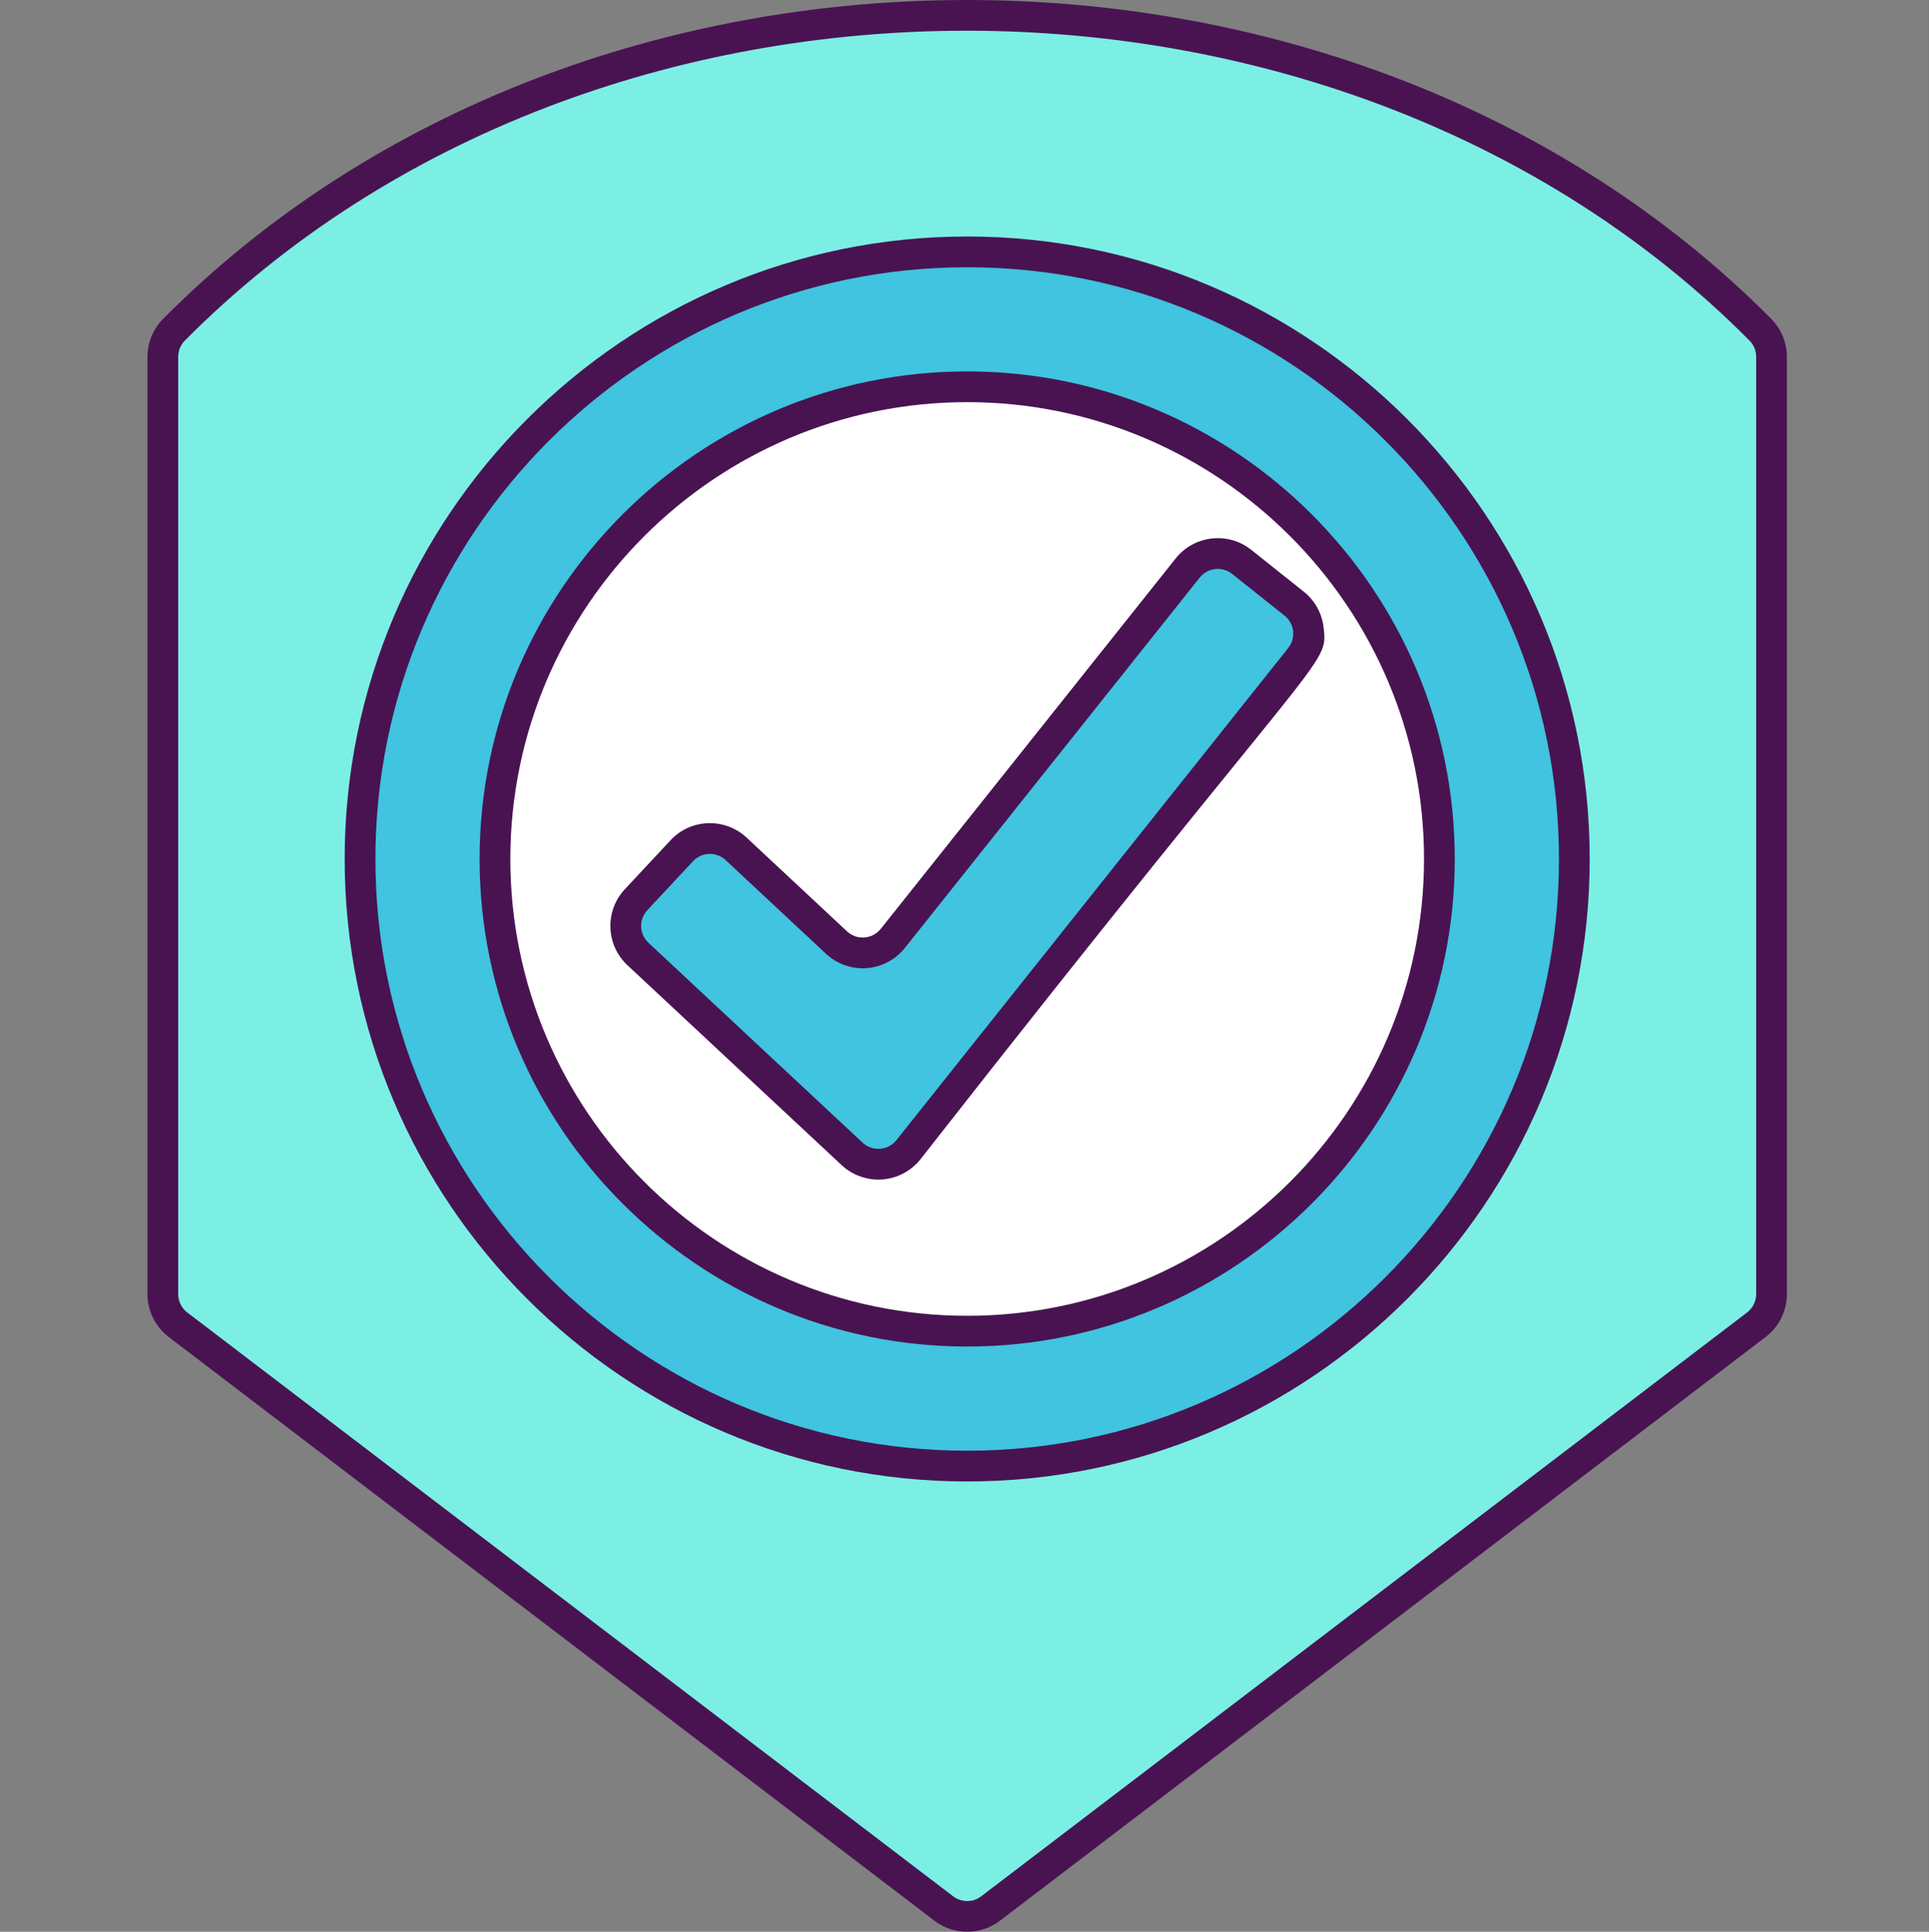 <!-- icon666.com - MILLIONS vector ICONS FREE --><svg viewBox="-38 0 502 502.747" xmlns="http://www.w3.org/2000/svg"><rect x="-38" y="0" width="502" height="502.747" fill="#808080" stroke="none"/><path d="m423.02 92.883v243.918c0 3.121-1.461 6.059-3.941 7.941l-175.879 134.078-23.441 17.883c-3.582 2.738-8.539 2.738-12.121 0l-199.32-151.961c-2.48-1.883-3.938-4.82-3.938-7.941v-243.918c0-2.621 1-5.16 2.859-7.023 8.039-8.098 16.559-15.598 25.5-22.52 1.301-1 2.598-2 3.918-2.957 112.062-83.281 284.883-73.922 383.5 25.477 1.863 1.863 2.863 4.402 2.863 7.023zm0 0" fill="#56c1b3" style="fill: rgb(123, 239, 228);"></path><path d="m423.02 92.883v243.918c0 3.121-1.461 6.059-3.941 7.941l-175.879 134.078-202.383-154.277c-2.617-1.98-4.16-5.082-4.16-8.383v-255.777c112.062-83.281 284.883-73.922 383.5 25.477 1.863 1.863 2.863 4.402 2.863 7.023zm0 0" fill="#7befe4"></path><path d="m371.699 223.551c0 87.258-70.742 158-158 158-87.262 0-158-70.742-158-158 0-87.262 70.738-158 158-158 87.258 0 158 70.738 158 158zm0 0" fill="#40c4df"></path><path d="m336.586 223.551c0 67.867-55.02 122.887-122.887 122.887-67.871 0-122.891-55.02-122.891-122.887 0-67.871 55.02-122.891 122.891-122.891 67.867 0 122.887 55.02 122.887 122.891zm0 0" fill="#fff"></path><path d="m183.758 300.301-55.734-52.02c-4.039-3.77-4.254-10.098-.488-14.133l11.895-12.746c3.77-4.039 10.098-4.258 14.137-.488l26.129 24.387c4.266 3.98 11.016 3.48 14.645-1.082l76.746-96.398c3.441-4.32 9.73-5.031 14.051-1.594l13.641 10.859c4.32 3.438 5.035 9.73 1.598 14.051l-101.969 128.082c-3.633 4.562-10.383 5.062-14.648 1.082zm0 0" fill="#40c4df"></path><g fill="#491352"><path d="m423 83.039c-109.535-110.383-308.383-111.051-418.605 0-2.555 2.574-4.02 6.164-4.02 9.84v243.918c0 4.34 2.059 8.504 5.508 11.133l199.328 151.961c2.5 1.906 5.492 2.855 8.488 2.855 2.992 0 5.988-.949 8.488-2.855l199.324-151.961c3.449-2.629 5.512-6.793 5.512-11.133v-243.918c0-3.68-1.465-7.266-4.023-9.84zm-3.977 253.758c0 1.859-.883 3.645-2.363 4.773l-199.328 151.957c-2.137 1.633-5.129 1.633-7.273 0l-199.324-151.957c-1.48-1.129-2.363-2.914-2.363-4.773v-243.918c0-1.586.621-3.121 1.703-4.211 107.285-108.086 301.023-107.039 407.246.004 1.082 1.09 1.703 2.625 1.703 4.207zm0 0" fill="#491352"></path><path d="m267.957 145.332-76.742 96.398c-1.055 1.324-2.566 2.121-4.254 2.246-1.703.133-3.301-.445-4.539-1.598l-26.125-24.387c-2.734-2.555-6.32-3.879-10.039-3.758-3.734.129-7.199 1.707-9.75 4.438l-11.895 12.746c-2.555 2.734-3.887 6.301-3.758 10.039.125 3.734 1.707 7.199 4.441 9.75l55.734 52.02c2.594 2.422 6.031 3.766 9.559 3.766.34 0 .684-.012 1.027-.035 3.879-.289 7.496-2.199 9.918-5.242 105.488-134.844 106.109-127.922 104.926-138.379-.422-3.715-2.266-7.043-5.191-9.375l-13.641-10.859c-6.039-4.812-14.867-3.809-19.672 2.23zm29.285 23.316-101.965 128.078c-1.055 1.324-2.566 2.121-4.254 2.246-1.68.125-3.297-.441-4.539-1.594l-55.734-52.023c-1.172-1.09-1.848-2.578-1.902-4.176-.051-1.602.52-3.129 1.613-4.301l11.895-12.746c1.094-1.172 2.578-1.848 4.18-1.902.07 0 .141-.004.211-.004 1.527 0 2.969.57 4.09 1.613l26.129 24.391c2.844 2.652 6.707 4.016 10.582 3.727 3.879-.285 7.5-2.199 9.922-5.242l76.742-96.395c2.062-2.59 5.848-3.016 8.434-.961l13.641 10.863c2.59 2.055 3.027 5.824.957 8.426zm0 0" fill="#491352"></path><path d="m213.699 61.551c-89.328 0-162 72.672-162 162s72.672 162 162 162c89.324 0 162-72.672 162-162s-72.676-162-162-162zm0 316c-84.918 0-154-69.086-154-154 0-84.918 69.082-154 154-154 84.914 0 154 69.082 154 154 0 84.914-69.086 154-154 154zm0 0" fill="#491352"></path><path d="m213.699 96.66c-69.969 0-126.891 56.922-126.891 126.891 0 69.965 56.922 126.887 126.891 126.887 69.965 0 126.887-56.922 126.887-126.887 0-69.965-56.922-126.891-126.887-126.891zm0 245.777c-65.555 0-118.891-53.332-118.891-118.887 0-65.555 53.336-118.891 118.891-118.891 65.551 0 118.887 53.336 118.887 118.891 0 65.551-53.336 118.887-118.887 118.887zm0 0" fill="#491352"></path></g></svg>